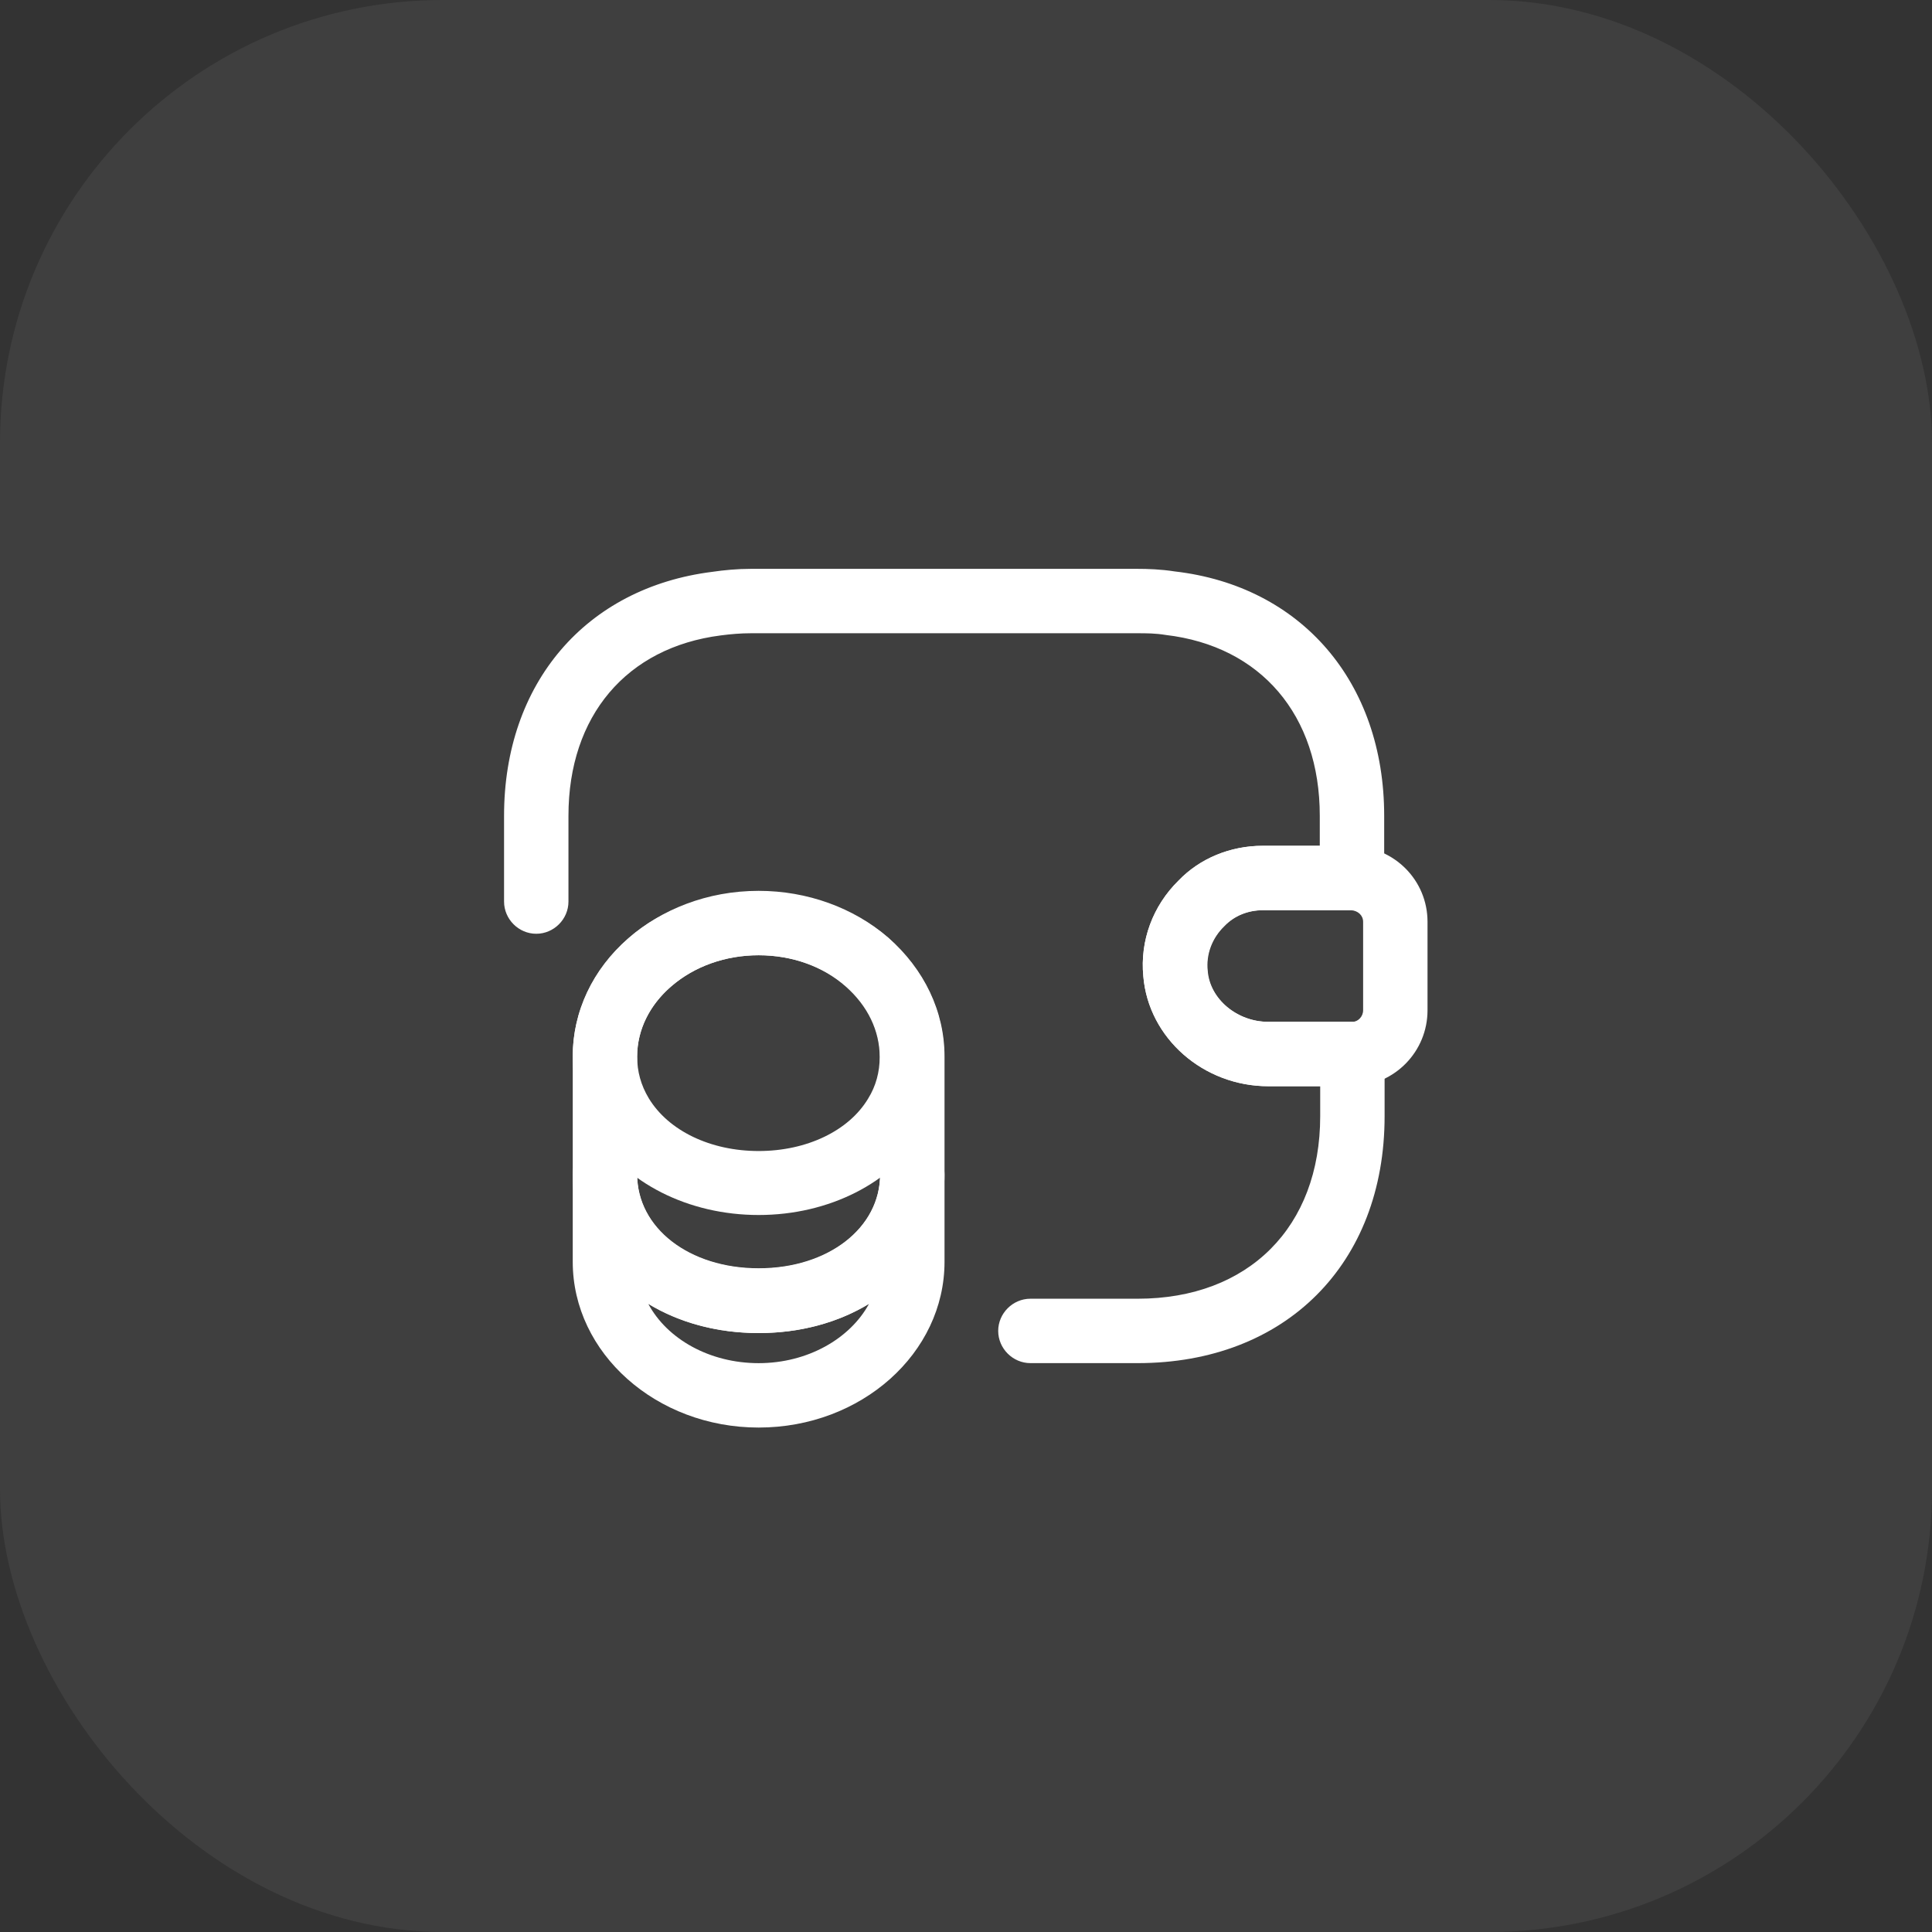 <svg width="60" height="60" viewBox="0 0 60 60" fill="none" xmlns="http://www.w3.org/2000/svg">
<rect x="0" y="0" width="60" height="60" fill="#333333" stroke="none"/>
<rect width="60" height="60" rx="13.754" fill="#B0B0B0" fill-opacity="0.1"/>
<path d="M23.56 44.334C20.387 44.334 17.787 42.027 17.787 39.187V36.467C17.787 35.92 18.24 35.467 18.787 35.467C19.333 35.467 19.787 35.92 19.787 36.467C19.787 38.133 21.4 39.387 23.56 39.387C25.72 39.387 27.333 38.133 27.333 36.467C27.333 35.92 27.787 35.467 28.333 35.467C28.88 35.467 29.333 35.92 29.333 36.467V39.187C29.333 42.027 26.747 44.334 23.56 44.334ZM20.133 40.493C20.72 41.587 22.04 42.334 23.56 42.334C25.08 42.334 26.4 41.574 26.987 40.493C26.04 41.067 24.867 41.4 23.56 41.4C22.253 41.4 21.08 41.067 20.133 40.493Z" fill="white"/>
<path d="M23.56 37.733C21.373 37.733 19.413 36.733 18.44 35.146C18.013 34.453 17.787 33.639 17.787 32.812C17.787 31.413 18.4 30.106 19.52 29.133C21.68 27.239 25.4 27.239 27.573 29.119C28.693 30.106 29.32 31.413 29.32 32.812C29.32 33.639 29.093 34.453 28.667 35.146C27.707 36.733 25.747 37.733 23.56 37.733ZM23.56 29.666C22.52 29.666 21.56 30.012 20.84 30.639C20.16 31.226 19.787 31.999 19.787 32.812C19.787 33.279 19.907 33.706 20.147 34.106C20.76 35.119 22.067 35.746 23.56 35.746C25.053 35.746 26.36 35.119 26.96 34.119C27.2 33.733 27.32 33.293 27.32 32.826C27.32 32.013 26.947 31.239 26.267 30.639C25.56 30.012 24.6 29.666 23.56 29.666Z" fill="white"/>
<path d="M23.56 41.399C20.267 41.399 17.787 39.279 17.787 36.479V32.813C17.787 29.973 20.373 27.666 23.56 27.666C25.067 27.666 26.507 28.186 27.587 29.119C28.707 30.106 29.333 31.413 29.333 32.813V36.479C29.333 39.279 26.853 41.399 23.56 41.399ZM23.56 29.666C21.48 29.666 19.787 31.079 19.787 32.813V36.479C19.787 38.146 21.4 39.399 23.56 39.399C25.72 39.399 27.333 38.146 27.333 36.479V32.813C27.333 31.999 26.96 31.226 26.28 30.626C25.56 30.013 24.6 29.666 23.56 29.666Z" fill="white"/>
<path d="M39.387 33.734C37.373 33.734 35.667 32.241 35.507 30.321C35.4 29.214 35.8 28.134 36.6 27.348C37.267 26.654 38.213 26.268 39.213 26.268H42C43.32 26.308 44.333 27.348 44.333 28.628V31.374C44.333 32.654 43.32 33.694 42.04 33.734H39.387ZM41.96 28.268H39.227C38.76 28.268 38.333 28.441 38.027 28.761C37.64 29.134 37.453 29.641 37.507 30.148C37.573 31.028 38.427 31.734 39.387 31.734H42C42.173 31.734 42.333 31.574 42.333 31.374V28.628C42.333 28.428 42.173 28.281 41.96 28.268Z" fill="white"/>
<path d="M35.334 42.333H32C31.454 42.333 31 41.879 31 41.333C31 40.786 31.454 40.333 32 40.333H35.334C38.774 40.333 41 38.106 41 34.666V33.733H39.387C37.374 33.733 35.667 32.239 35.507 30.319C35.4 29.213 35.801 28.133 36.601 27.346C37.267 26.653 38.214 26.266 39.214 26.266H40.987V25.333C40.987 22.213 39.161 20.066 36.201 19.719C35.881 19.666 35.6 19.666 35.32 19.666H23.32C23 19.666 22.694 19.693 22.387 19.733C19.454 20.106 17.654 22.239 17.654 25.333V27.999C17.654 28.546 17.201 28.999 16.654 28.999C16.107 28.999 15.654 28.546 15.654 27.999V25.333C15.654 21.226 18.187 18.253 22.12 17.759C22.48 17.706 22.894 17.666 23.32 17.666H35.32C35.64 17.666 36.054 17.679 36.48 17.746C40.414 18.199 42.987 21.186 42.987 25.333V27.266C42.987 27.813 42.534 28.266 41.987 28.266H39.214C38.747 28.266 38.321 28.439 38.014 28.759C37.627 29.133 37.44 29.639 37.494 30.146C37.56 31.026 38.414 31.733 39.374 31.733H42C42.547 31.733 43 32.186 43 32.733V34.666C43 39.253 39.92 42.333 35.334 42.333Z" fill="white"/>
</svg>
